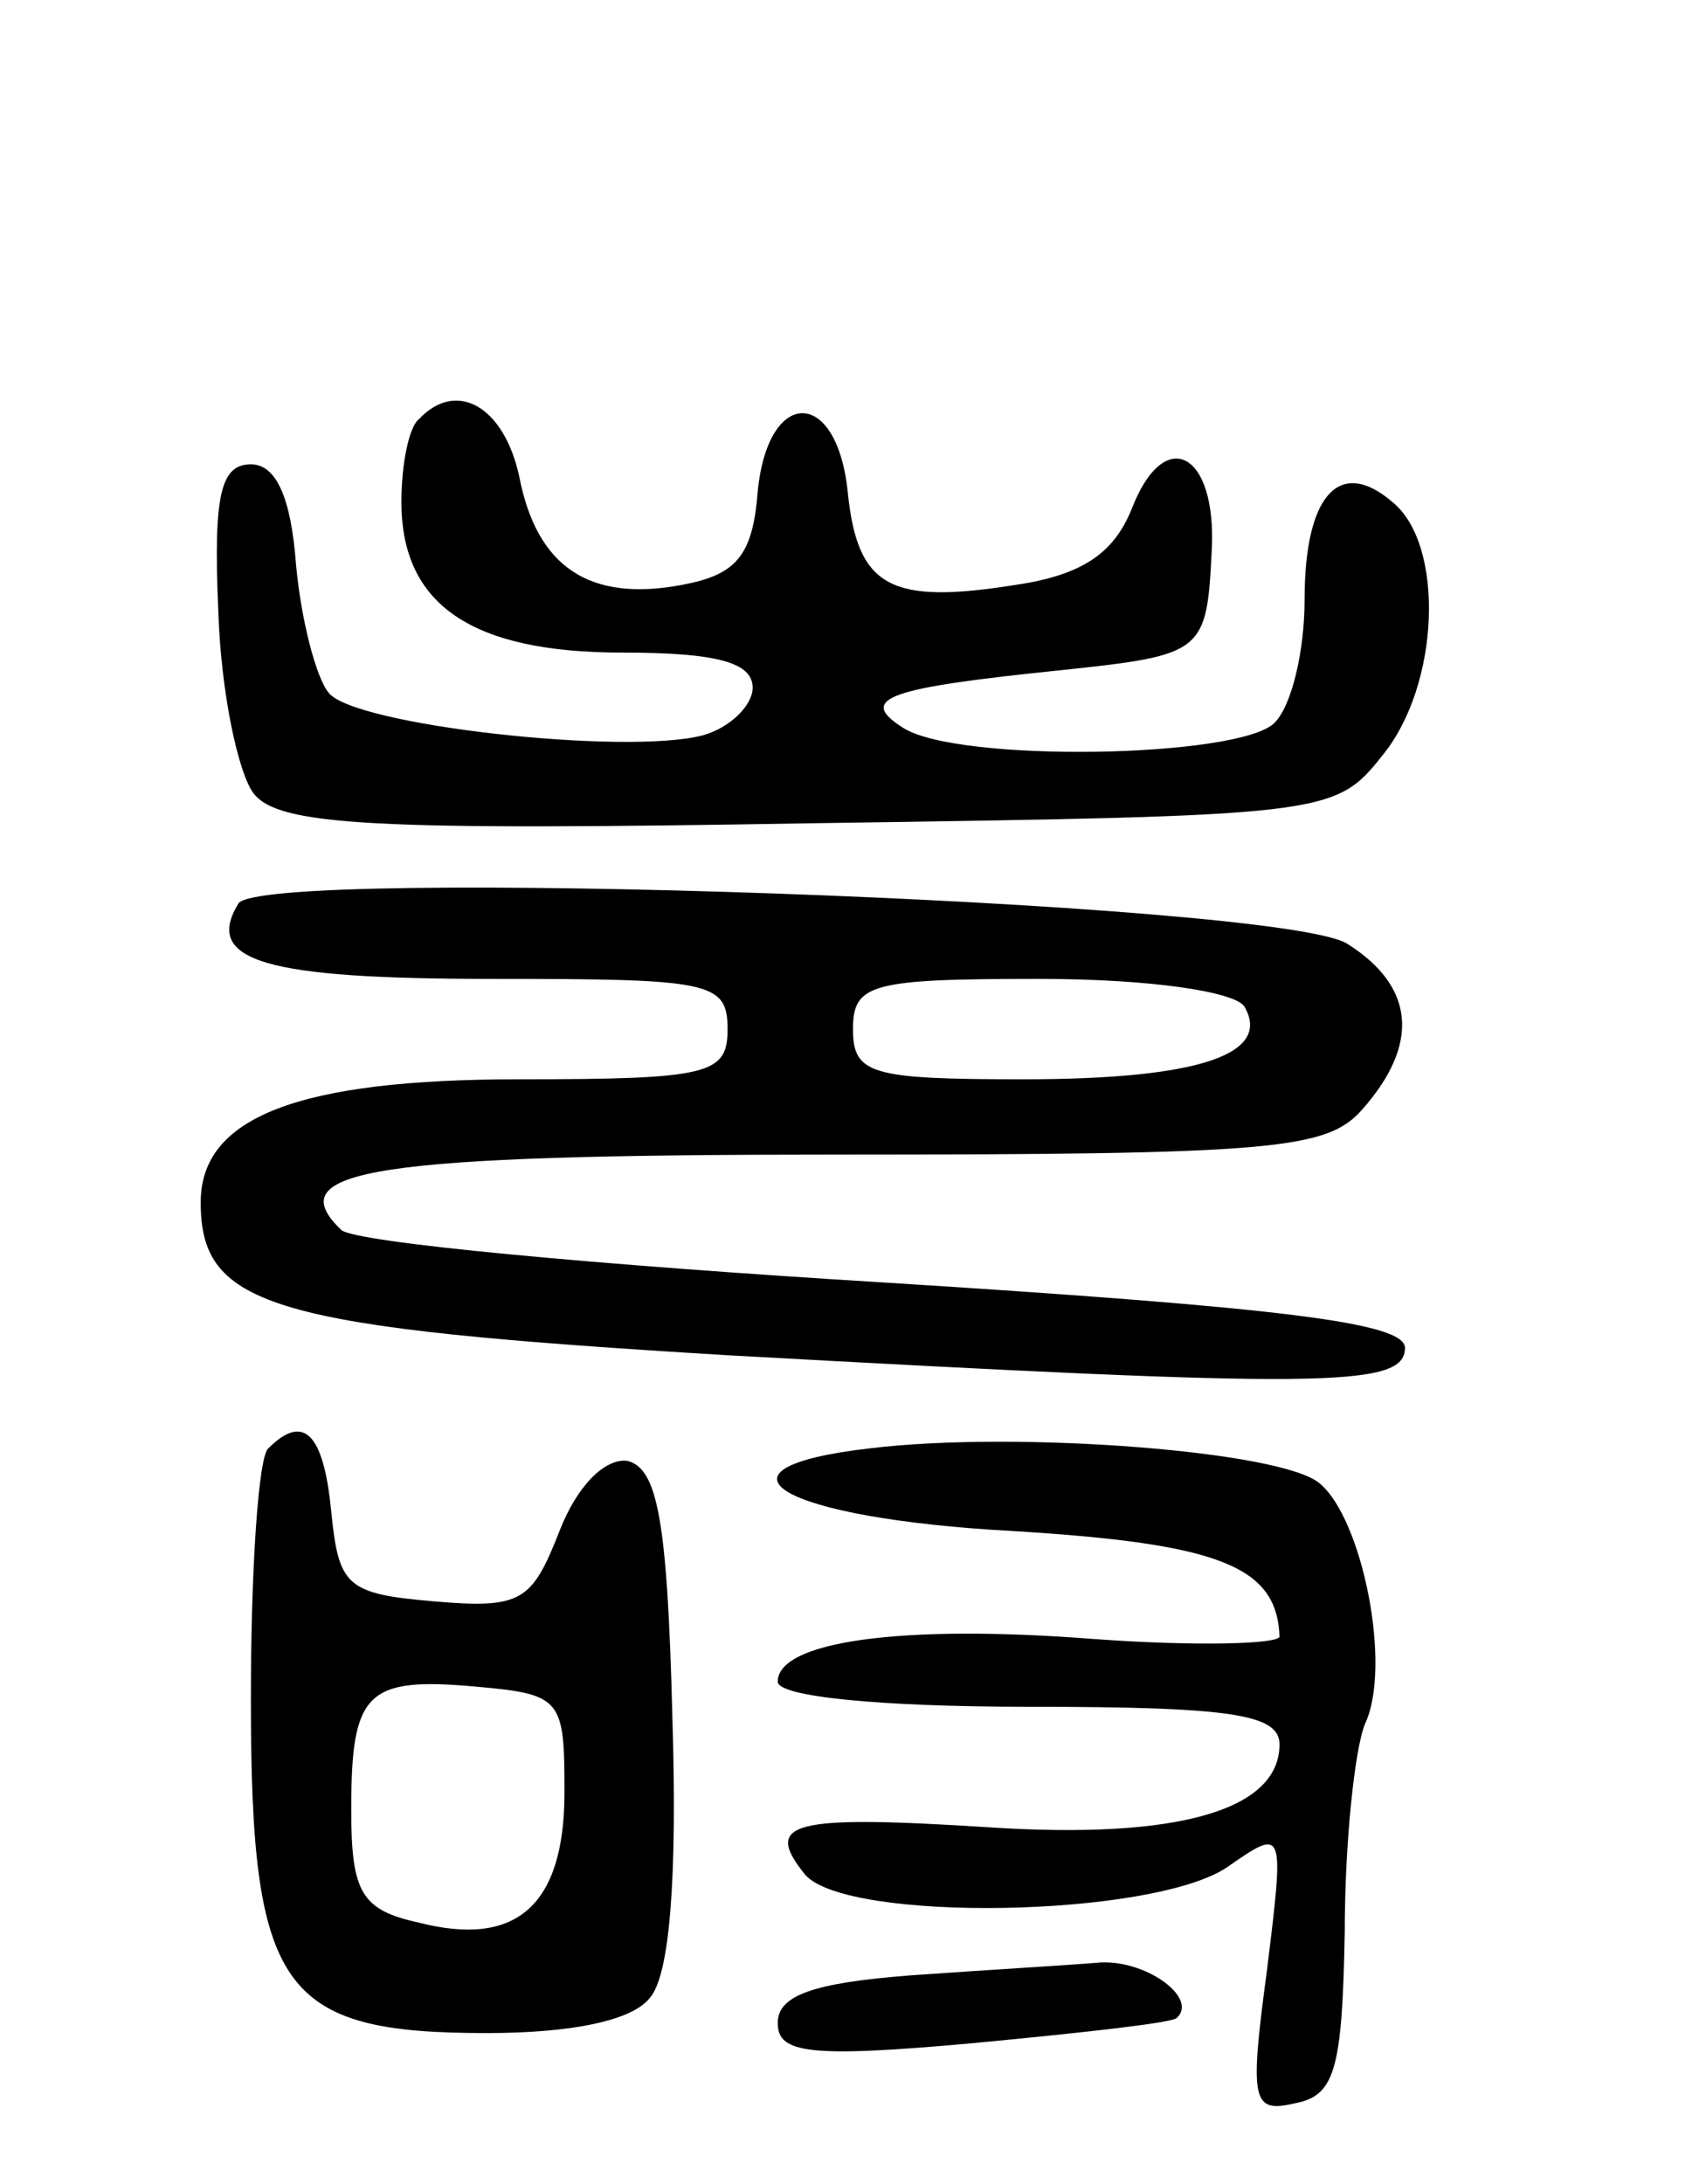 <svg version="1.0" xmlns="http://www.w3.org/2000/svg"
 width="68pt" height="87pt" viewBox="0 0 68 87"
 preserveAspectRatio="xMidYMid meet">
<g transform="translate(0,87) scale(0.1,-0.1)"
fill="#000000" stroke="none">
<path d="M167 703 c-4 -3 -7 -18 -7 -33 0 -41 28 -60 88 -60 38 0 52 -4 52
-14 0 -7 -9 -16 -20 -19 -31 -8 -139 4 -149 17 -5 6 -11 29 -13 51 -2 27 -8
40 -18 40 -12 0 -15 -12 -13 -58 1 -33 8 -65 14 -73 10 -13 47 -15 222 -12
206 3 209 3 228 27 23 28 25 84 4 101 -21 18 -35 3 -35 -39 0 -20 -5 -42 -12
-49 -14 -14 -126 -16 -148 -2 -19 12 -5 16 63 23 57 6 58 7 60 48 2 39 -19 50
-32 16 -7 -17 -19 -26 -46 -30 -50 -8 -63 -1 -67 36 -4 43 -32 43 -36 1 -2
-26 -9 -33 -30 -37 -37 -7 -58 7 -65 43 -6 28 -25 39 -40 23z"/>
<path d="M95 510 c-14 -23 11 -30 101 -30 87 0 94 -1 94 -20 0 -18 -7 -20 -83
-20 -88 0 -127 -15 -127 -49 0 -42 28 -50 211 -61 236 -13 269 -13 269 3 0 10
-48 16 -207 26 -115 7 -212 16 -217 21 -25 24 12 30 198 30 174 0 195 2 209
18 23 26 21 49 -6 66 -27 17 -433 31 -442 16z m401 -41 c11 -19 -18 -29 -88
-29 -61 0 -68 2 -68 20 0 18 7 20 74 20 44 0 78 -5 82 -11z"/>
<path d="M107 293 c-4 -3 -7 -48 -7 -100 0 -116 12 -133 94 -133 34 0 58 5 65
14 8 9 11 48 9 112 -2 79 -6 99 -18 102 -9 1 -20 -10 -27 -28 -11 -28 -15 -31
-50 -28 -35 3 -38 6 -41 36 -3 31 -11 39 -25 25z m118 -137 c0 -45 -19 -62
-58 -52 -23 5 -27 12 -27 45 0 47 6 53 50 49 34 -3 35 -5 35 -42z"/>
<path d="M347 293 c-70 -8 -36 -28 57 -33 82 -5 105 -14 106 -42 0 -3 -33 -4
-74 -1 -77 6 -126 -1 -126 -17 0 -6 41 -10 100 -10 81 0 100 -3 100 -15 0 -26
-40 -38 -116 -33 -79 5 -90 2 -73 -19 17 -19 138 -17 168 3 23 16 23 16 16
-41 -7 -52 -6 -57 11 -53 16 3 19 13 20 68 0 36 4 73 8 83 11 23 -1 82 -18 96
-15 13 -121 21 -179 14z"/>
<path d="M363 83 c-39 -3 -53 -8 -53 -19 0 -12 12 -14 78 -8 42 4 79 8 81 10
9 8 -13 24 -32 22 -12 -1 -46 -3 -74 -5z"/>
</g>
</svg>

